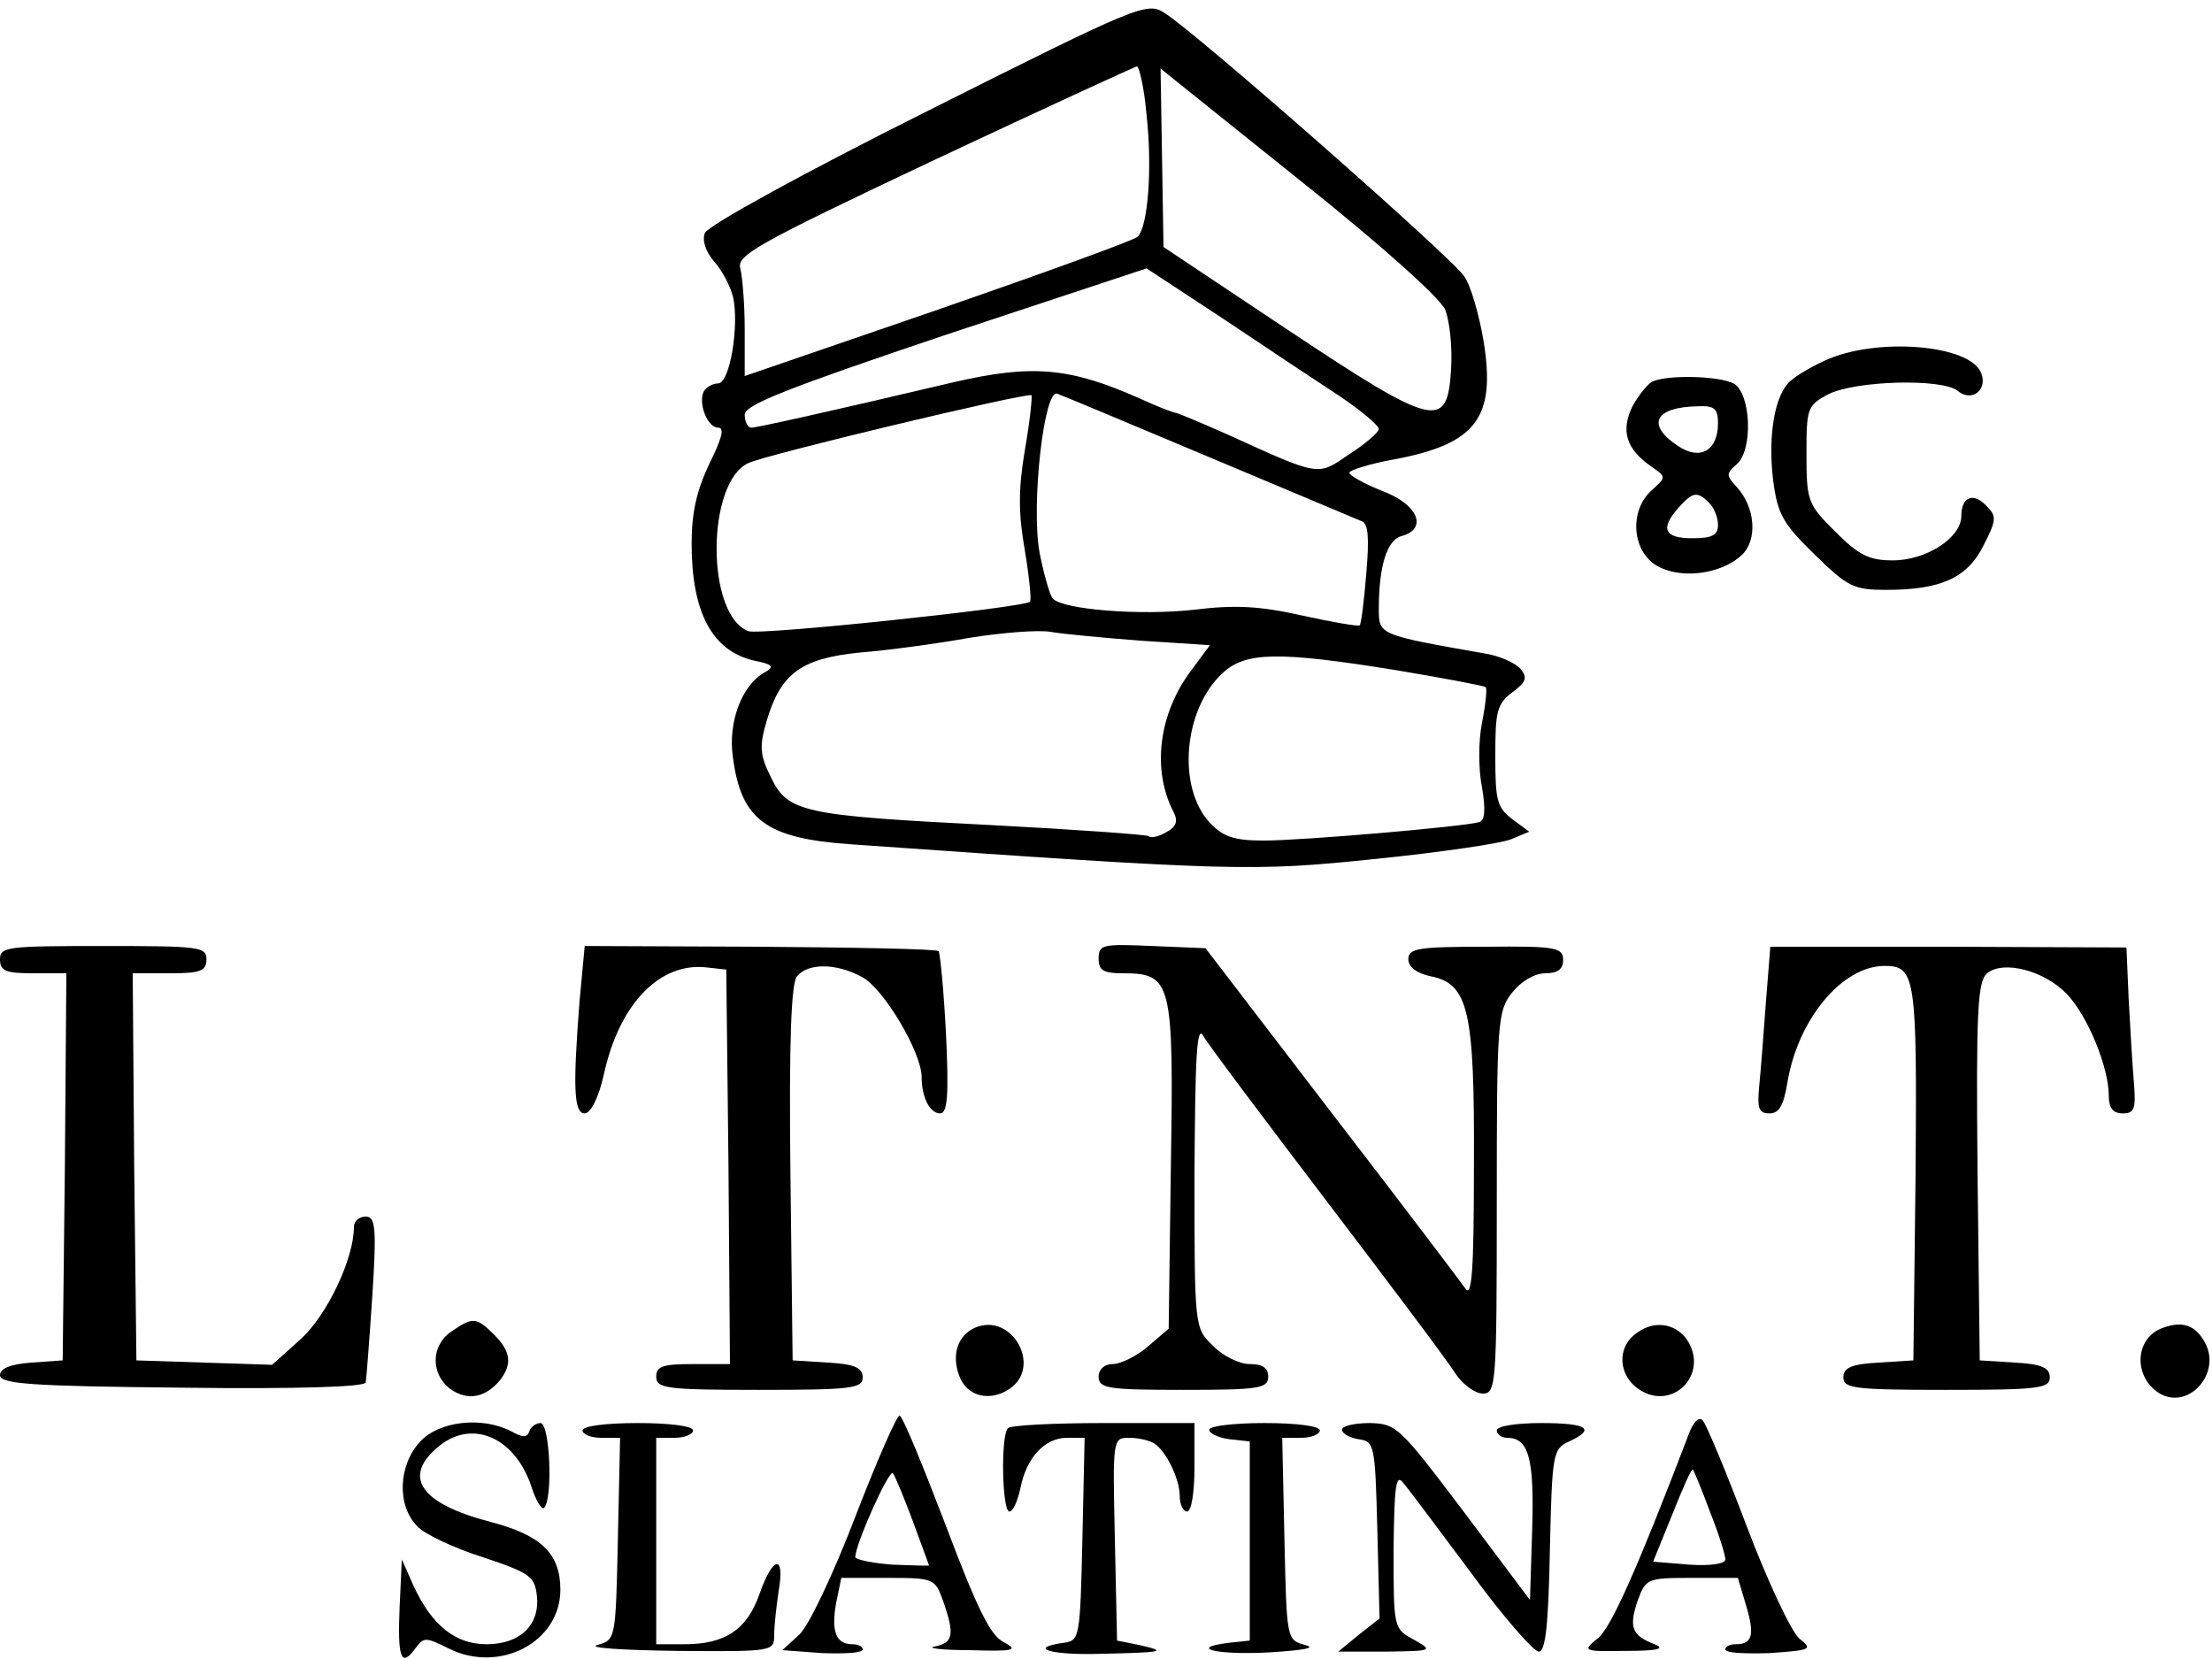 <?xml version="1.0" standalone="no"?>
<!DOCTYPE svg PUBLIC "-//W3C//DTD SVG 20010904//EN"
 "http://www.w3.org/TR/2001/REC-SVG-20010904/DTD/svg10.dtd">
<svg version="1.0" xmlns="http://www.w3.org/2000/svg"
 width="300pt" height="225pt" viewBox="0 0 300 225"
 preserveAspectRatio="xMidYMid meet">
<g transform="translate(0,225) scale(0.1,-0.1)"
fill="#000000" stroke="none">
<path d="M1259 2100 c-170 -85 -299 -156 -303 -166 -4 -10 1 -25 12 -38 11
-12 22 -33 26 -48 9 -38 -4 -118 -20 -118 -7 0 -16 -5 -19 -10 -9 -15 4 -50
19 -50 9 0 5 -15 -12 -49 -17 -36 -24 -66 -24 -108 0 -94 28 -146 85 -159 25
-5 28 -8 14 -16 -31 -17 -50 -68 -43 -115 11 -85 45 -110 159 -118 526 -37
546 -37 712 -20 88 9 171 21 185 27 l24 10 -23 17 c-21 16 -23 26 -23 86 0 60
2 70 23 86 19 14 21 20 11 32 -7 8 -29 18 -50 21 -142 25 -142 25 -142 60 0
58 11 94 31 99 36 10 22 43 -26 61 -25 10 -45 21 -45 25 0 3 27 12 61 18 112
21 138 57 121 161 -6 35 -17 74 -26 87 -16 25 -363 330 -406 357 -24 16 -34
12 -321 -132z m296 -6 c8 -72 2 -151 -12 -165 -5 -5 -127 -49 -271 -99 l-262
-90 0 63 c0 34 -3 71 -6 83 -5 18 22 33 263 147 147 69 271 126 275 127 3 0
10 -30 13 -66z m405 -264 c6 -15 10 -51 8 -81 -5 -83 -22 -79 -222 54 l-168
112 -2 121 -2 121 187 -150 c112 -89 192 -161 199 -177z m-142 -118 c28 -19
52 -39 52 -44 0 -4 -18 -20 -40 -34 -44 -30 -38 -31 -168 28 -34 15 -65 28
-67 28 -3 0 -24 8 -48 19 -96 43 -147 47 -252 23 -178 -42 -269 -62 -276 -62
-5 0 -9 8 -9 18 1 13 56 35 273 108 l272 90 105 -69 c58 -39 129 -86 158 -105z
m-428 -72 c-9 -54 -9 -86 0 -137 6 -36 9 -67 7 -69 -7 -8 -368 -46 -382 -40
-58 22 -57 202 0 228 26 12 378 96 384 92 1 -2 -2 -35 -9 -74z m250 -10 c107
-45 200 -84 207 -87 9 -3 10 -24 6 -71 -3 -37 -7 -69 -9 -70 -1 -2 -36 4 -77
13 -58 13 -91 15 -148 8 -72 -8 -176 0 -191 15 -4 4 -12 32 -18 62 -12 64 6
224 24 216 6 -2 99 -41 206 -86z m-92 -249 l93 -6 -26 -35 c-44 -59 -53 -135
-23 -192 6 -12 3 -20 -11 -27 -10 -6 -21 -8 -23 -5 -3 2 -99 9 -214 15 -256
13 -276 17 -299 66 -15 30 -15 42 -5 76 19 64 47 84 126 92 38 3 105 12 149
20 44 7 94 11 110 8 17 -3 72 -8 123 -12z m346 -40 c65 -11 119 -21 121 -23 2
-2 0 -23 -5 -48 -5 -25 -5 -64 0 -88 5 -30 4 -45 -4 -47 -19 -6 -239 -25 -292
-25 -40 0 -55 5 -73 24 -45 48 -36 154 17 203 31 29 75 30 236 4z"/>
<path d="M2475 1761 c-22 -10 -45 -24 -51 -32 -19 -23 -26 -76 -19 -132 6 -45
14 -58 56 -99 45 -44 53 -48 97 -48 74 0 110 16 132 60 18 35 18 40 4 54 -18
19 -34 12 -34 -14 0 -29 -47 -60 -93 -60 -32 0 -46 7 -78 39 -37 37 -39 41
-39 105 0 62 1 66 29 81 37 19 155 22 176 5 19 -16 41 1 32 24 -15 39 -143 49
-212 17z"/>
<path d="M2242 1733 c-7 -3 -19 -18 -28 -34 -16 -33 -9 -58 26 -82 20 -14 20
-14 0 -32 -30 -27 -27 -80 5 -101 31 -20 88 -14 117 13 22 20 19 65 -7 93 -14
15 -14 18 0 30 23 19 20 97 -4 110 -20 10 -86 12 -109 3z m88 -57 c0 -37 -24
-51 -54 -31 -44 29 -32 53 27 54 22 1 27 -3 27 -23z m-12 -108 c7 -7 12 -20
12 -30 0 -14 -8 -18 -35 -18 -38 0 -44 13 -18 42 19 21 25 22 41 6z"/>
<path d="M0 949 c0 -16 8 -19 45 -19 l45 0 -2 -262 -3 -263 -42 -3 c-29 -2
-43 -8 -43 -17 0 -12 42 -15 246 -17 158 -2 248 1 250 7 1 6 5 58 9 118 6 93
4 107 -9 107 -9 0 -16 -6 -16 -14 0 -43 -36 -119 -72 -152 l-39 -35 -92 3 -92
3 -3 263 -2 262 50 0 c42 0 50 3 50 19 0 17 -10 18 -140 18 -130 0 -140 -1
-140 -18z"/>
<path d="M786 892 c-9 -116 -8 -152 7 -152 8 0 19 21 26 53 21 96 76 152 139
145 l27 -3 3 -267 2 -268 -50 0 c-41 0 -50 -3 -50 -17 0 -16 13 -18 140 -18
125 0 140 2 140 17 0 13 -11 18 -47 20 l-48 3 -3 254 c-2 179 1 258 9 267 15
18 53 18 88 -1 29 -15 81 -102 81 -136 0 -27 11 -49 25 -49 10 0 12 24 8 108
-3 59 -8 109 -10 112 -3 3 -112 5 -243 6 l-237 1 -7 -75z"/>
<path d="M1490 950 c0 -16 6 -20 33 -20 66 0 69 -11 65 -260 l-3 -222 -28 -24
c-15 -13 -37 -24 -48 -24 -11 0 -19 -7 -19 -17 0 -16 12 -18 115 -18 103 0
115 2 115 18 0 12 -8 17 -25 17 -14 0 -37 11 -50 25 -25 24 -25 24 -25 232 1
162 3 204 12 188 6 -11 82 -112 168 -225 86 -113 165 -218 174 -233 10 -15 27
-27 37 -27 18 0 19 12 19 259 0 246 1 260 21 285 12 15 30 26 45 26 17 0 24 6
24 18 0 17 -10 19 -105 18 -91 0 -105 -2 -105 -17 0 -10 11 -19 30 -23 52 -10
60 -47 59 -258 0 -145 -3 -179 -12 -165 -7 10 -88 117 -182 239 l-170 222 -72
3 c-68 3 -73 2 -73 -17z"/>
<path d="M2395 891 c-3 -42 -7 -93 -9 -113 -3 -31 -1 -38 14 -38 13 0 19 11
24 41 14 86 74 159 132 159 42 0 44 -15 42 -281 l-3 -254 -47 -3 c-37 -2 -48
-7 -48 -20 0 -15 15 -17 140 -17 125 0 140 2 140 17 0 13 -11 18 -47 20 l-48
3 -3 256 c-2 218 0 258 13 269 22 18 77 4 108 -28 28 -29 57 -99 57 -138 0
-17 6 -24 19 -24 16 0 18 6 15 43 -2 23 -5 74 -7 112 l-3 70 -241 1 -242 0 -6
-75z"/>
<path d="M612 444 c-28 -19 -28 -58 -1 -78 23 -16 47 -12 67 12 17 22 15 39
-8 62 -24 24 -29 24 -58 4z"/>
<path d="M1324 450 c-25 -10 -34 -37 -23 -66 10 -28 42 -36 69 -17 43 30 3
102 -46 83z"/>
<path d="M2221 443 c-29 -19 -27 -59 3 -78 43 -28 91 18 67 63 -14 26 -45 33
-70 15z"/>
<path d="M2933 449 c-39 -14 -40 -69 -2 -90 39 -20 81 29 60 69 -13 25 -31 31
-58 21z"/>
<path d="M1160 193 c-29 -76 -63 -148 -76 -160 l-23 -21 54 -4 c30 -1 55 0 55
5 0 4 -6 7 -14 7 -22 0 -29 17 -22 56 l7 34 63 0 c63 0 64 -1 75 -31 16 -46
14 -57 -11 -62 -13 -2 9 -5 47 -5 61 -2 67 0 46 11 -18 9 -36 46 -79 160 -31
81 -58 147 -62 147 -4 0 -31 -62 -60 -137z m78 -6 c12 -33 22 -60 22 -60 0 -1
-22 0 -50 1 -27 2 -50 7 -50 10 0 18 46 120 51 114 3 -4 15 -33 27 -65z"/>
<path d="M2290 304 c-68 -178 -105 -262 -123 -276 -21 -17 -21 -18 38 -17 44
0 54 3 39 9 -31 12 -35 23 -23 59 11 30 13 31 73 31 l63 0 11 -37 c12 -40 9
-53 -14 -53 -8 0 -14 -3 -14 -7 0 -5 27 -6 60 -5 57 4 59 5 40 20 -11 10 -43
78 -71 152 -28 74 -55 139 -60 144 -5 5 -13 -3 -19 -20z m29 -104 c12 -30 21
-59 21 -65 0 -6 -21 -9 -49 -7 l-49 4 26 64 c14 35 26 63 28 61 1 -1 12 -27
23 -57z"/>
<path d="M570 295 c-30 -32 -32 -87 -4 -115 10 -11 51 -30 89 -42 63 -21 70
-26 73 -51 5 -40 -22 -67 -68 -67 -42 0 -74 25 -99 79 l-16 36 -3 -64 c-3 -70
2 -83 21 -57 12 16 14 16 46 0 69 -34 151 9 151 80 0 49 -26 74 -95 92 -96 25
-121 62 -68 104 45 35 102 10 124 -57 6 -19 14 -31 17 -28 12 12 8 115 -5 115
-6 0 -13 -5 -15 -11 -3 -9 -9 -9 -25 0 -39 20 -97 14 -123 -14z"/>
<path d="M790 310 c0 -5 11 -10 25 -10 l26 0 -3 -137 c-3 -137 -3 -137 -28
-144 -14 -4 35 -7 108 -8 131 -1 132 -1 132 22 0 12 3 39 6 59 9 51 -8 48 -26
-4 -17 -48 -46 -68 -102 -68 l-38 0 0 140 0 140 25 0 c14 0 25 5 25 10 0 6
-32 10 -75 10 -43 0 -75 -4 -75 -10z"/>
<path d="M1367 313 c-10 -10 -8 -113 2 -113 5 0 11 14 15 32 8 41 33 68 63 68
l24 0 -3 -137 c-3 -135 -4 -138 -25 -141 -51 -7 -18 -17 49 -15 87 2 92 3 53
12 l-30 6 -3 138 c-3 137 -3 137 20 137 13 0 28 -4 34 -8 16 -11 34 -48 34
-71 0 -12 5 -21 10 -21 6 0 10 27 10 60 l0 60 -123 0 c-68 0 -127 -3 -130 -7z"/>
<path d="M1640 311 c0 -5 12 -11 28 -13 l27 -3 0 -135 0 -135 -28 -3 c-58 -7
-16 -17 55 -13 47 3 64 6 48 10 -25 7 -25 7 -28 144 l-3 137 26 0 c14 0 25 5
25 10 0 6 -32 10 -75 10 -41 0 -75 -4 -75 -9z"/>
<path d="M1820 311 c0 -5 10 -11 23 -13 21 -3 22 -7 25 -123 l3 -120 -28 -22
-28 -23 65 0 c63 1 64 1 38 16 -28 15 -28 15 -28 122 1 86 3 104 13 91 7 -8
48 -63 92 -122 43 -59 85 -107 92 -107 9 0 13 35 15 138 3 131 4 137 26 147
37 17 25 25 -38 25 -33 0 -60 -4 -60 -10 0 -5 6 -10 14 -10 29 0 37 -27 34
-124 l-3 -96 -90 120 c-87 115 -91 119 -127 120 -21 0 -38 -4 -38 -9z"/>
</g>
</svg>
